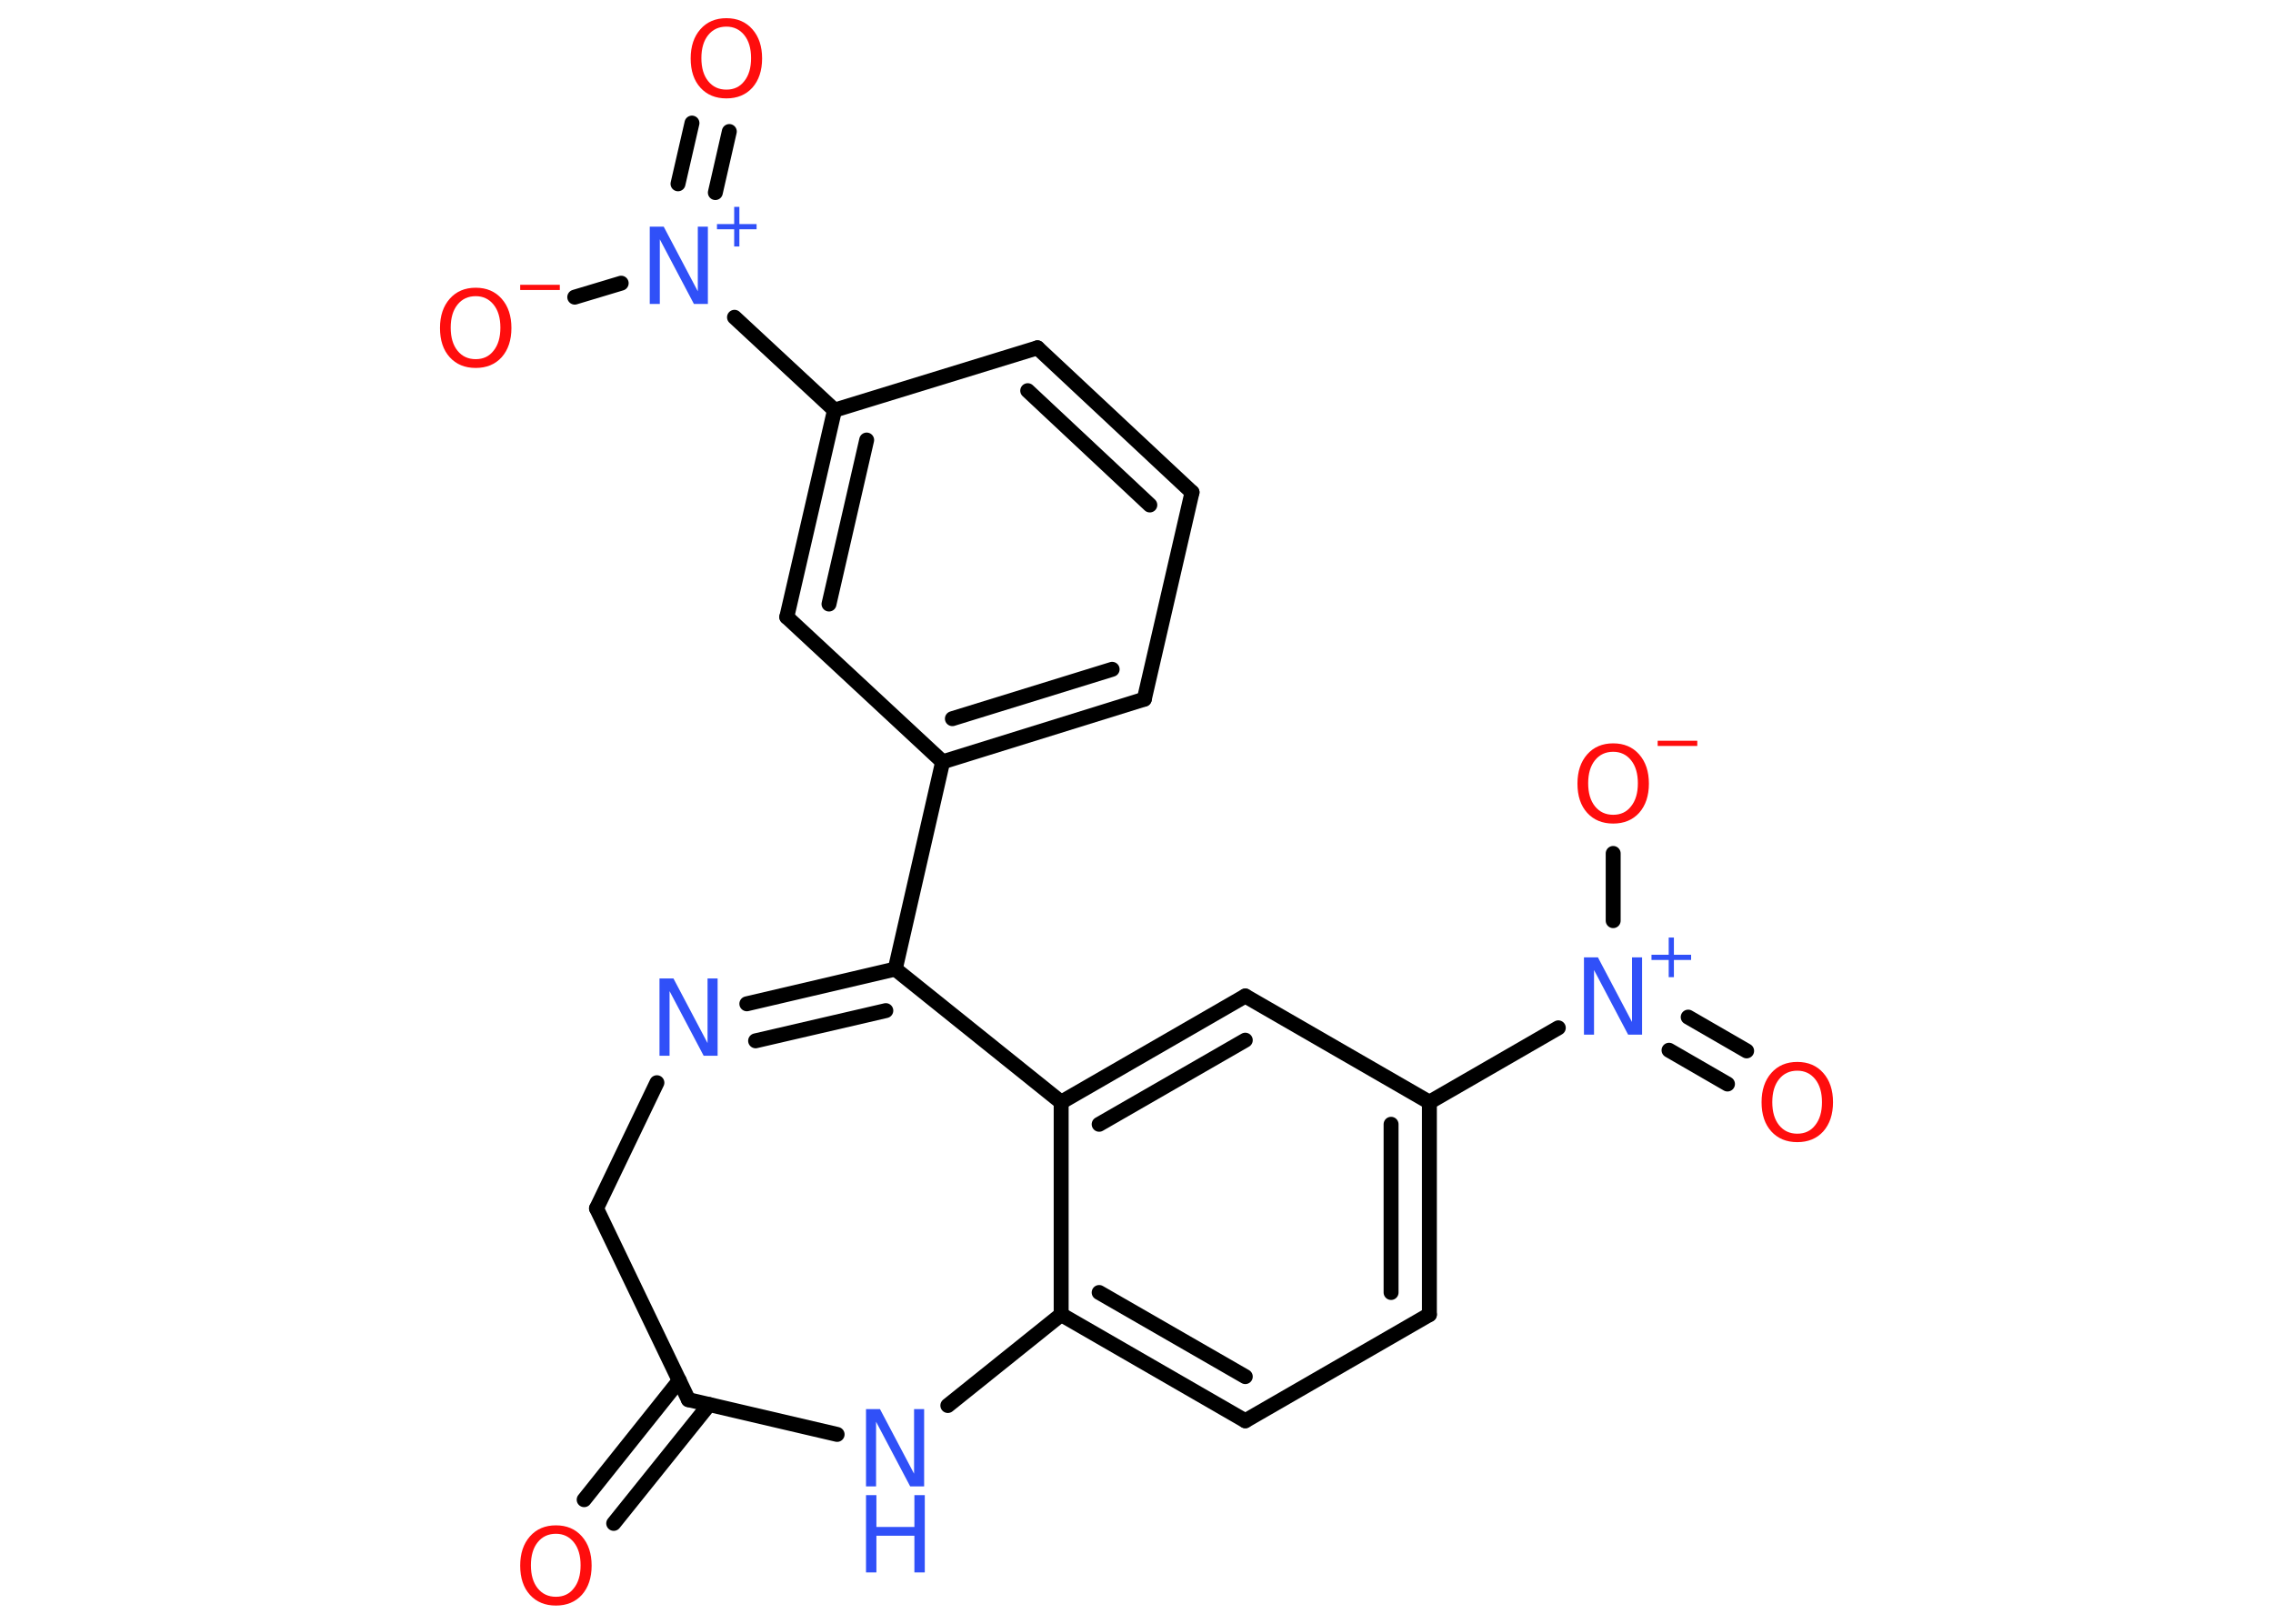 <?xml version='1.0' encoding='UTF-8'?>
<!DOCTYPE svg PUBLIC "-//W3C//DTD SVG 1.1//EN" "http://www.w3.org/Graphics/SVG/1.1/DTD/svg11.dtd">
<svg version='1.2' xmlns='http://www.w3.org/2000/svg' xmlns:xlink='http://www.w3.org/1999/xlink' width='70.0mm' height='50.0mm' viewBox='0 0 70.0 50.0'>
  <desc>Generated by the Chemistry Development Kit (http://github.com/cdk)</desc>
  <g stroke-linecap='round' stroke-linejoin='round' stroke='#000000' stroke-width='.46' fill='#FF0D0D'>
    <rect x='.0' y='.0' width='70.0' height='50.0' fill='#FFFFFF' stroke='none'/>
    <g id='mol1' class='mol'>
      <g id='mol1bnd1' class='bond'>
        <line x1='17.99' y1='46.18' x2='20.92' y2='42.51'/>
        <line x1='18.9' y1='46.91' x2='21.84' y2='43.25'/>
      </g>
      <line id='mol1bnd2' class='bond' x1='21.2' y1='43.1' x2='18.37' y2='37.21'/>
      <line id='mol1bnd3' class='bond' x1='18.37' y1='37.21' x2='20.23' y2='33.34'/>
      <g id='mol1bnd4' class='bond'>
        <line x1='27.57' y1='29.84' x2='23.0' y2='30.91'/>
        <line x1='27.28' y1='31.12' x2='23.27' y2='32.05'/>
      </g>
      <line id='mol1bnd5' class='bond' x1='27.57' y1='29.84' x2='29.03' y2='23.46'/>
      <g id='mol1bnd6' class='bond'>
        <line x1='29.03' y1='23.46' x2='35.24' y2='21.53'/>
        <line x1='29.33' y1='22.13' x2='34.25' y2='20.61'/>
      </g>
      <line id='mol1bnd7' class='bond' x1='35.24' y1='21.53' x2='36.71' y2='15.16'/>
      <g id='mol1bnd8' class='bond'>
        <line x1='36.71' y1='15.16' x2='31.95' y2='10.71'/>
        <line x1='35.41' y1='15.55' x2='31.65' y2='12.03'/>
      </g>
      <line id='mol1bnd9' class='bond' x1='31.95' y1='10.71' x2='25.7' y2='12.63'/>
      <line id='mol1bnd10' class='bond' x1='25.7' y1='12.63' x2='22.62' y2='9.77'/>
      <g id='mol1bnd11' class='bond'>
        <line x1='20.88' y1='5.66' x2='21.31' y2='3.79'/>
        <line x1='22.03' y1='5.93' x2='22.46' y2='4.05'/>
      </g>
      <line id='mol1bnd12' class='bond' x1='19.13' y1='8.72' x2='17.7' y2='9.15'/>
      <g id='mol1bnd13' class='bond'>
        <line x1='25.7' y1='12.63' x2='24.23' y2='19.0'/>
        <line x1='26.69' y1='13.55' x2='25.53' y2='18.6'/>
      </g>
      <line id='mol1bnd14' class='bond' x1='29.03' y1='23.46' x2='24.23' y2='19.0'/>
      <line id='mol1bnd15' class='bond' x1='27.57' y1='29.84' x2='32.68' y2='33.94'/>
      <g id='mol1bnd16' class='bond'>
        <line x1='38.35' y1='30.67' x2='32.68' y2='33.94'/>
        <line x1='38.35' y1='32.03' x2='33.85' y2='34.62'/>
      </g>
      <line id='mol1bnd17' class='bond' x1='38.35' y1='30.67' x2='44.02' y2='33.94'/>
      <line id='mol1bnd18' class='bond' x1='44.02' y1='33.94' x2='47.99' y2='31.65'/>
      <g id='mol1bnd19' class='bond'>
        <line x1='51.99' y1='31.32' x2='53.79' y2='32.36'/>
        <line x1='51.4' y1='32.34' x2='53.2' y2='33.38'/>
      </g>
      <line id='mol1bnd20' class='bond' x1='49.68' y1='28.35' x2='49.68' y2='26.28'/>
      <g id='mol1bnd21' class='bond'>
        <line x1='44.02' y1='40.48' x2='44.02' y2='33.94'/>
        <line x1='42.84' y1='39.8' x2='42.84' y2='34.62'/>
      </g>
      <line id='mol1bnd22' class='bond' x1='44.02' y1='40.48' x2='38.35' y2='43.75'/>
      <g id='mol1bnd23' class='bond'>
        <line x1='32.68' y1='40.48' x2='38.35' y2='43.75'/>
        <line x1='33.85' y1='39.8' x2='38.35' y2='42.39'/>
      </g>
      <line id='mol1bnd24' class='bond' x1='32.68' y1='33.94' x2='32.68' y2='40.48'/>
      <line id='mol1bnd25' class='bond' x1='32.68' y1='40.48' x2='29.19' y2='43.28'/>
      <line id='mol1bnd26' class='bond' x1='21.2' y1='43.1' x2='25.78' y2='44.17'/>
      <path id='mol1atm1' class='atom' d='M17.12 47.23q-.35 .0 -.56 .26q-.21 .26 -.21 .71q.0 .45 .21 .71q.21 .26 .56 .26q.35 .0 .55 -.26q.21 -.26 .21 -.71q.0 -.45 -.21 -.71q-.21 -.26 -.55 -.26zM17.12 46.97q.5 .0 .8 .34q.3 .34 .3 .9q.0 .56 -.3 .9q-.3 .33 -.8 .33q-.5 .0 -.8 -.33q-.3 -.33 -.3 -.9q.0 -.56 .3 -.9q.3 -.34 .8 -.34z' stroke='none'/>
      <path id='mol1atm4' class='atom' d='M20.31 30.13h.43l1.05 1.99v-1.99h.31v2.38h-.43l-1.05 -1.99v1.99h-.31v-2.38z' stroke='none' fill='#3050F8'/>
      <g id='mol1atm11' class='atom'>
        <path d='M20.01 6.98h.43l1.05 1.99v-1.99h.31v2.38h-.43l-1.05 -1.99v1.99h-.31v-2.38z' stroke='none' fill='#3050F8'/>
        <path d='M22.77 6.37v.53h.53v.16h-.53v.53h-.16v-.53h-.53v-.16h.53v-.53h.16z' stroke='none' fill='#3050F8'/>
      </g>
      <path id='mol1atm12' class='atom' d='M22.37 .82q-.35 .0 -.56 .26q-.21 .26 -.21 .71q.0 .45 .21 .71q.21 .26 .56 .26q.35 .0 .55 -.26q.21 -.26 .21 -.71q.0 -.45 -.21 -.71q-.21 -.26 -.55 -.26zM22.37 .56q.5 .0 .8 .34q.3 .34 .3 .9q.0 .56 -.3 .9q-.3 .33 -.8 .33q-.5 .0 -.8 -.33q-.3 -.33 -.3 -.9q.0 -.56 .3 -.9q.3 -.34 .8 -.34z' stroke='none'/>
      <g id='mol1atm13' class='atom'>
        <path d='M14.65 9.12q-.35 .0 -.56 .26q-.21 .26 -.21 .71q.0 .45 .21 .71q.21 .26 .56 .26q.35 .0 .55 -.26q.21 -.26 .21 -.71q.0 -.45 -.21 -.71q-.21 -.26 -.55 -.26zM14.65 8.86q.5 .0 .8 .34q.3 .34 .3 .9q.0 .56 -.3 .9q-.3 .33 -.8 .33q-.5 .0 -.8 -.33q-.3 -.33 -.3 -.9q.0 -.56 .3 -.9q.3 -.34 .8 -.34z' stroke='none'/>
        <path d='M16.02 8.77h1.22v.16h-1.22v-.16z' stroke='none'/>
      </g>
      <g id='mol1atm18' class='atom'>
        <path d='M48.78 29.48h.43l1.05 1.99v-1.99h.31v2.38h-.43l-1.05 -1.99v1.99h-.31v-2.38z' stroke='none' fill='#3050F8'/>
        <path d='M51.55 28.87v.53h.53v.16h-.53v.53h-.16v-.53h-.53v-.16h.53v-.53h.16z' stroke='none' fill='#3050F8'/>
      </g>
      <path id='mol1atm19' class='atom' d='M55.35 32.97q-.35 .0 -.56 .26q-.21 .26 -.21 .71q.0 .45 .21 .71q.21 .26 .56 .26q.35 .0 .55 -.26q.21 -.26 .21 -.71q.0 -.45 -.21 -.71q-.21 -.26 -.55 -.26zM55.35 32.7q.5 .0 .8 .34q.3 .34 .3 .9q.0 .56 -.3 .9q-.3 .33 -.8 .33q-.5 .0 -.8 -.33q-.3 -.33 -.3 -.9q.0 -.56 .3 -.9q.3 -.34 .8 -.34z' stroke='none'/>
      <g id='mol1atm20' class='atom'>
        <path d='M49.68 23.15q-.35 .0 -.56 .26q-.21 .26 -.21 .71q.0 .45 .21 .71q.21 .26 .56 .26q.35 .0 .55 -.26q.21 -.26 .21 -.71q.0 -.45 -.21 -.71q-.21 -.26 -.55 -.26zM49.68 22.89q.5 .0 .8 .34q.3 .34 .3 .9q.0 .56 -.3 .9q-.3 .33 -.8 .33q-.5 .0 -.8 -.33q-.3 -.33 -.3 -.9q.0 -.56 .3 -.9q.3 -.34 .8 -.34z' stroke='none'/>
        <path d='M51.05 22.81h1.22v.16h-1.22v-.16z' stroke='none'/>
      </g>
      <g id='mol1atm24' class='atom'>
        <path d='M26.67 43.39h.43l1.05 1.99v-1.99h.31v2.38h-.43l-1.05 -1.99v1.99h-.31v-2.38z' stroke='none' fill='#3050F8'/>
        <path d='M26.67 46.04h.32v.98h1.17v-.98h.32v2.38h-.32v-1.13h-1.17v1.13h-.32v-2.38z' stroke='none' fill='#3050F8'/>
      </g>
    </g>
  </g>
</svg>

